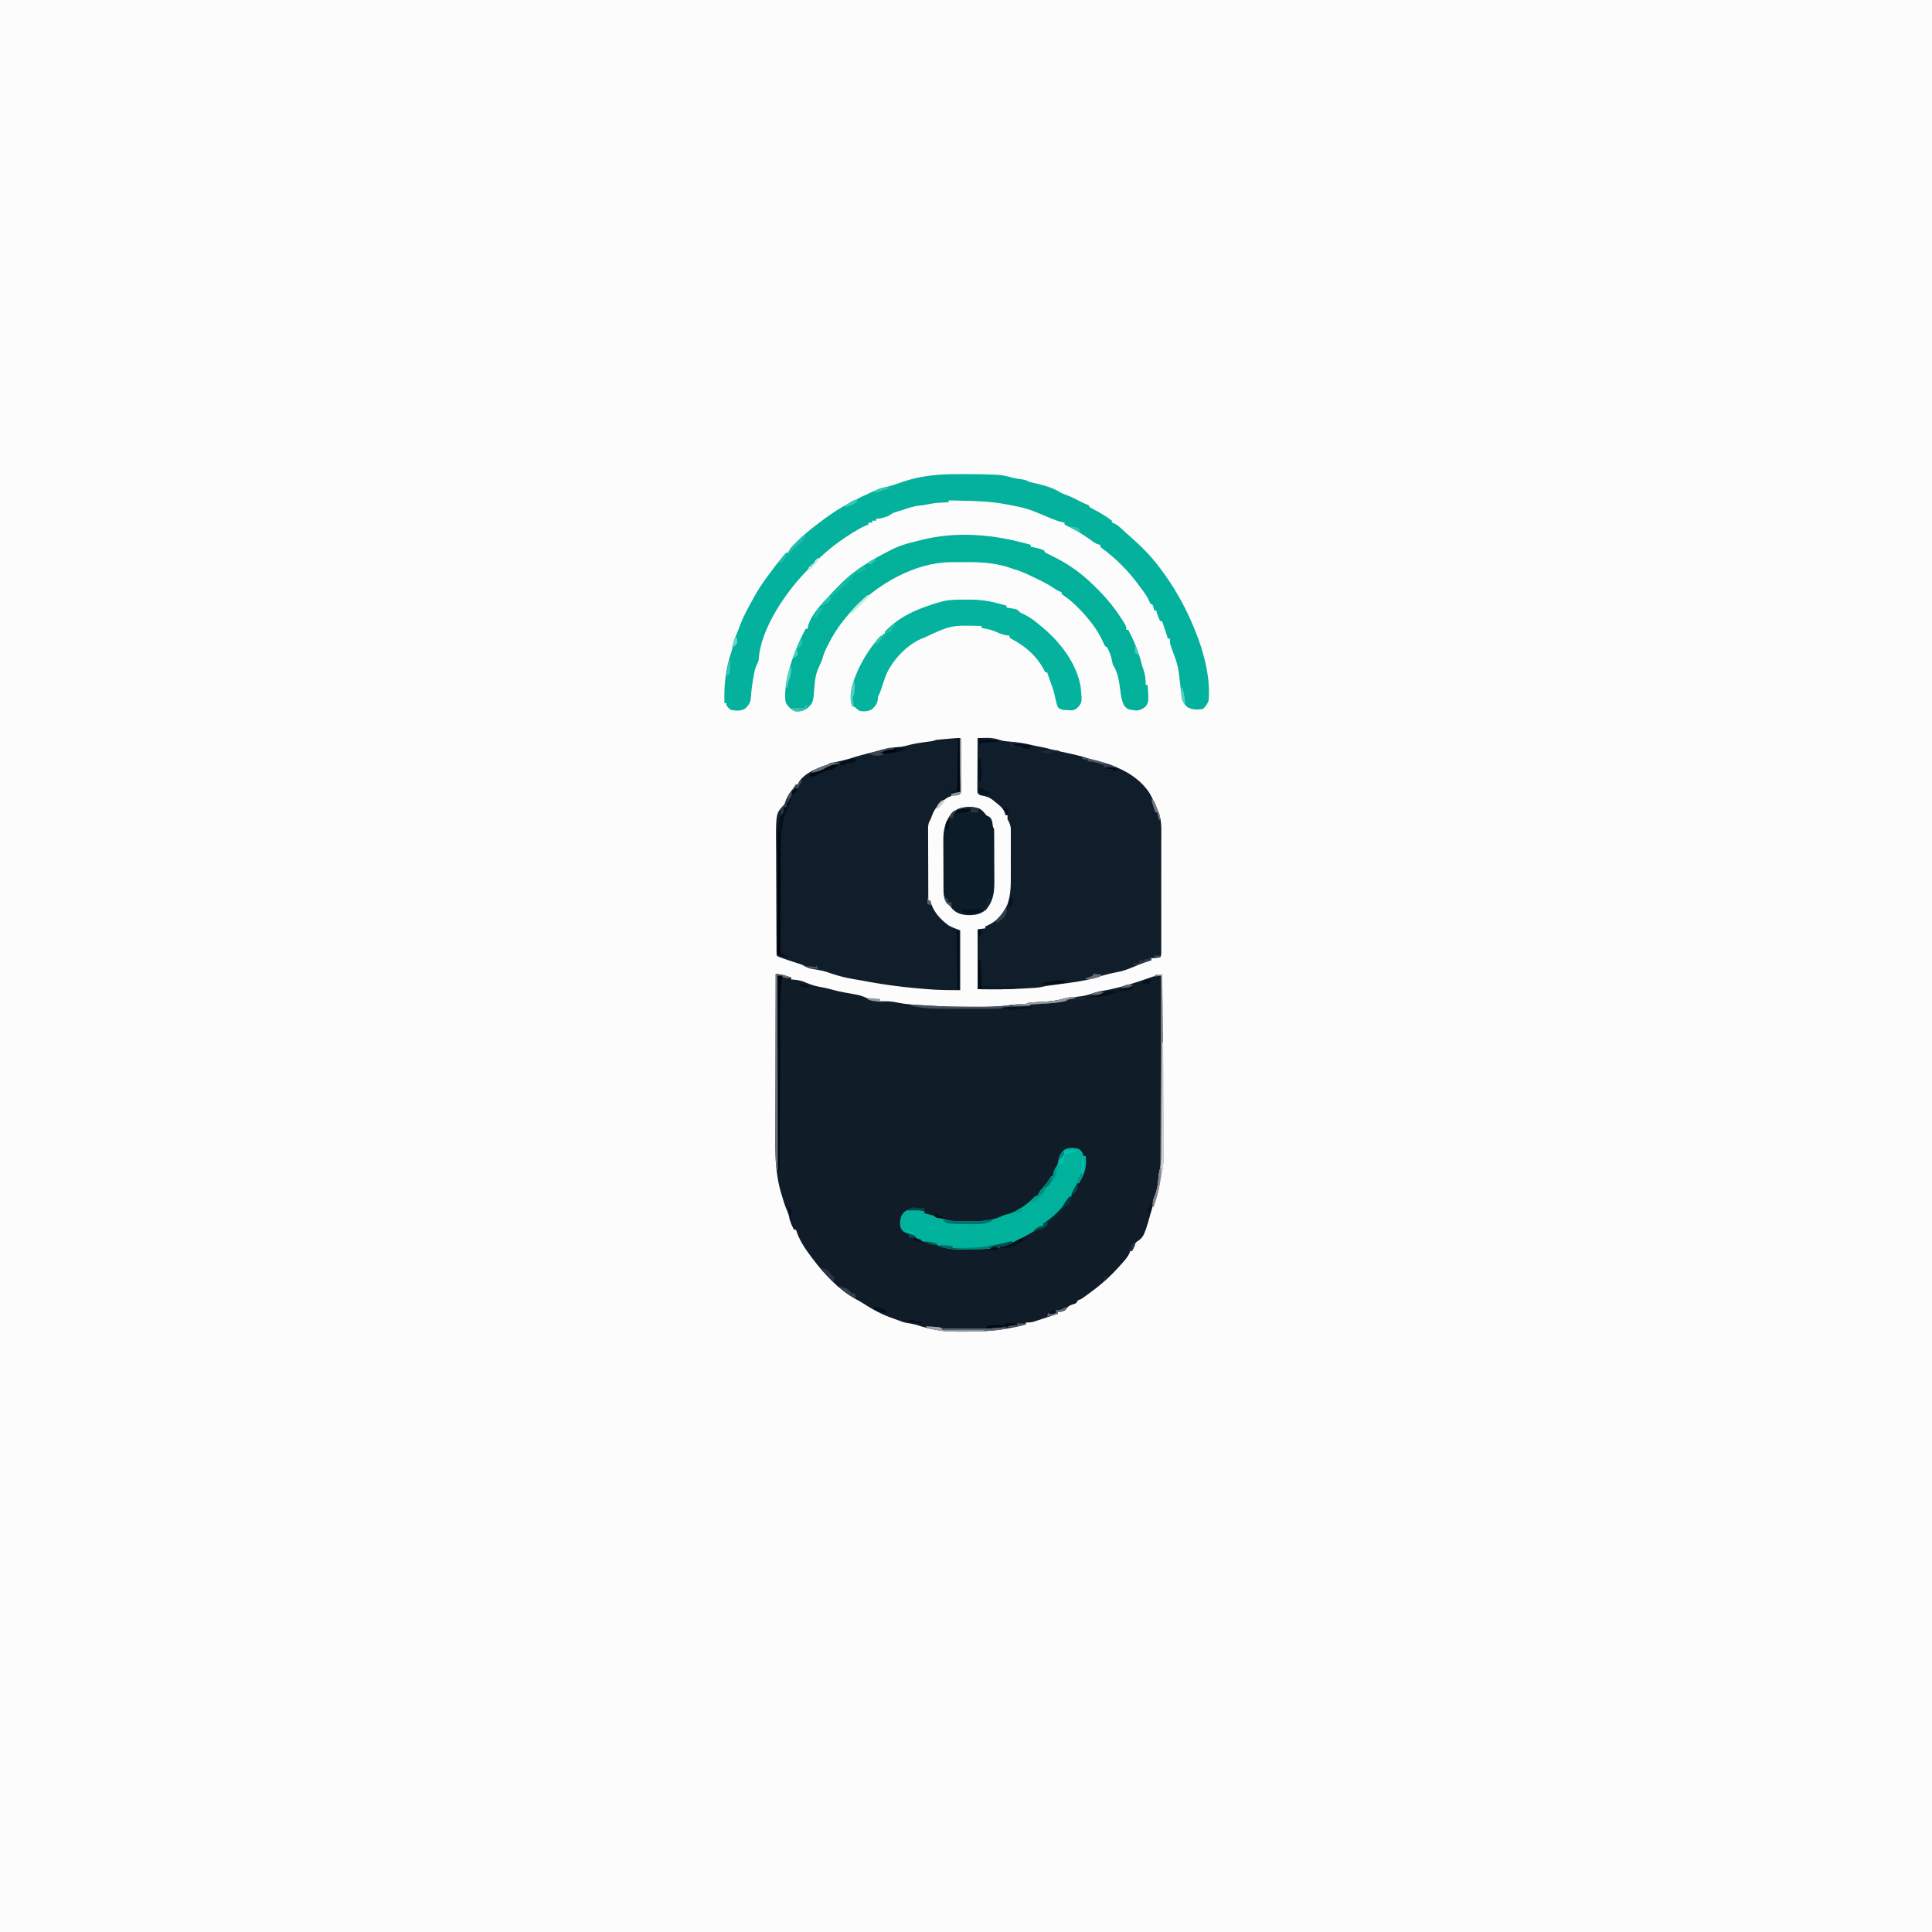 <svg xmlns="http://www.w3.org/2000/svg" width="2000" height="2000"><path fill="#FCFCFC" d="M0 0h2000v2000H0V0Z"/><path fill="#101C28" d="M803 1008c5.884.694 10.507 1.744 16 4v2l1.766.043c5.142.299 9.217 1.206 13.922 3.332 5.811 2.599 11.48 3.818 17.727 4.945 3.081.584 6.017 1.304 9.023 2.18 4.498 1.282 9.028 2.218 13.625 3.062l2.083.383c2.961.539 5.924 1.067 8.889 1.582C890.903 1030.416 894.553 1031.776 899 1034c7.134 2.121 14.488 2.358 21.875 2.656 2.9.176 5.591.631 8.422 1.273 8.209 1.721 16.602 2.12 24.953 2.695l2.834.198c16.886 1.146 33.744 1.477 50.666 1.489l3.473.01c11.572.02 22.939-.109 34.395-1.841 4.883-.695 9.761-.961 14.686-1.235 2.663-.078 2.663-.078 4.695-1.246 1.974-.188 3.953-.322 5.934-.43l3.658-.223c2.528-.146 5.057-.287 7.586-.422 6.751-.421 12.824-1.283 19.296-3.239 3.949-1.073 7.895-1.333 11.964-1.624 6.61-.58 12.319-1.707 18.559-4.059 3.536-1.182 7.091-1.867 10.754-2.504 15.152-2.702 29.446-7.097 43.956-12.147l1.94-.666c1.764-.606 3.525-1.219 5.286-1.833 2.898-.807 5.092-.923 8.068-.854.047 25.774.082 51.547.104 77.321.01 11.968.024 23.935.047 35.903.02 10.433.033 20.865.037 31.298.003 5.522.009 11.045.023 16.567.014 5.202.018 10.404.015 15.606.001 1.905.005 3.81.012 5.715.035 9.114.025 17.702-2.238 26.59-.186 1.851-.342 3.705-.438 5.562-.344 4.354-1.211 8.09-2.746 12.172-1.327 3.681-2.313 7.459-3.364 11.227C1184.347 1280.435 1184.347 1280.435 1176 1286c-1.222 2.176-1.222 2.176-2.188 4.625l-1.043 2.477L1172 1295h-2l-.668 2.094c-1.67 3.644-4.024 6.423-6.645 9.406l-1.608 1.845C1151.584 1319.117 1141.609 1328.552 1130 1337l-3.156 2.359c-7.403 5.494-7.403 5.494-10.844 6.641l-2 3c-1.84.809-1.84.809-3.938 1.438-3.57 1.222-4.989 2.348-7.062 5.562-3.045 1.965-4.185 2-8 2v2c-7.359 2.484-14.726 4.948-22.125 7.312l-3.07.988c-2.728.68-5.008.838-7.805.699v2c-5.968 1.854-11.971 2.998-18.125 4.062l-2.898.525c-14.432 2.518-28.986 2.793-43.602 2.912l-3.009.025c-15.902.063-29.542-1.608-44.667-6.708-3.725-1.127-7.48-1.773-11.32-2.378-2.871-.529-5.413-1.432-8.105-2.536-1.786-.709-3.6-1.348-5.422-1.961-11.729-3.948-21.972-9.583-32.305-16.332-2.305-1.456-4.628-2.732-7.047-3.984-16.729-9.125-32.11-25.569-43.5-40.625l-1.992-2.582C833.522 1292.8 827.116 1283.403 824 1273h-2c-2.667-4.889-4.486-9.134-5.41-14.629-.64-2.575-1.668-4.863-2.736-7.284-1.752-4.283-3.029-8.72-4.354-13.149l-.895-2.814c-5.094-17.065-6.058-34.821-5.946-52.521.001-1.924 0-3.849-.001-5.773-.001-5.145.017-10.29.038-15.436.019-5.406.021-10.813.024-16.219.009-10.203.034-20.405.064-30.608.034-11.63.05-23.261.065-34.891.031-23.892.084-47.783.151-71.675Z"/><path fill="#101D2A" d="M1012 764c2.521-.054 5.041-.094 7.562-.125l2.135-.051c4.776-.044 8.725.648 13.303 2.176 2.604.868 4.517 1.213 7.211 1.43l2.504.217L1047.375 767.875c7.074.653 13.834 1.641 20.73 3.402 2.912.727 5.813 1.277 8.77 1.785 4.142.724 8.09 1.742 12.125 2.938 1.339.315 2.68.617 4.023.91l2.404.528L1098 778c3.668.806 7.334 1.62 11 2.438l2.828.619c5.181 1.161 10.177 2.535 15.193 4.276 2.564.864 5.156 1.498 7.792 2.105 21.046 5.141 42.952 14.769 55.188 33.562 1.902 3.244 3.482 6.561 5 10l1.605 3.547c.551 1.275 1.099 2.551 1.645 3.828l1.516 3.523c3.21 9.17 2.38 19.875 2.364 29.458l.005 3.867c.005 3.46.003 6.92-0 10.38-.003 3.633-0 7.266.001 10.9.002 6.087-.001 12.174-.005 18.262-.005 7.039-.004 14.079.002 21.118.005 6.058.005 12.116.003 18.174-.002 3.613-.002 7.225.002 10.838.003 4.014-.001 8.029-.007 12.043l.006 3.633-.009 3.296-.001 2.875C1202 989 1202 989 1201 991c-2.066.414-2.066.414-4.562.625l-2.504.227L1192 992v2l-1.617.516c-6.763 2.2-13.351 4.755-19.887 7.559-4.935 2.078-9.611 3.494-14.879 4.438-8.47 1.58-16.753 4.061-25 6.523-10.502 2.801-21.239 4.083-31.992 5.527-2.46.331-4.919.664-7.379.999-1.52.207-3.04.412-4.561.614-3.931.533-3.931.533-7.807 1.361-5.004 1.234-10.379 1.186-15.504 1.526l-2.028.136c-16.463 1.077-32.849.938-49.347.802v-62l8-1v-2l1.906-.777C1032.037 953.691 1038.571 946.108 1043 936c3.181-9.331 3.444-18.528 3.398-28.273.002-1.538.005-3.076.009-4.614.004-3.199-.002-6.397-.016-9.596-.017-4.089-.007-8.177.011-12.265.011-3.166.007-6.331-0-9.497-.002-1.508 0-3.016.007-4.523.008-2.105-.004-4.21-.021-6.315l-.007-3.618C1045.956 853.622 1044.704 851.253 1043 848v-4h-2l-1-3.062c-2.112-4.931-5.849-7.711-10-10.938l-1.762-1.48c-3.917-3.114-7.385-4.289-12.32-5.062C1014 823 1014 823 1012 821c-.241-2.404-.241-2.404-.227-5.459l0-3.458.031-3.747.009-3.825c.009-3.357.027-6.714.049-10.071.02-3.425.03-6.85.04-10.276.022-6.721.056-13.443.098-20.164Z"/><path fill="#101E2B" d="M994 764v56l-9 2v2l-2.18.727c-3.234 1.46-5.339 3.249-7.945 5.648l-2.57 2.336C968.767 836.225 966.694 839.335 964.938 844c-1.837 4.839-1.837 4.839-2.984 6.671-1.357 3.313-1.216 6.514-1.181 10.035l-.001 2.337c.001 2.543.017 5.086.033 7.629.004 1.765.007 3.531.009 5.296.008 4.643.027 9.285.049 13.928.02 4.739.03 9.478.04 14.217.021 9.296.056 18.591.098 27.887h2l.41 1.652C966.356 943.972 973.455 951.705 982 958c3.87 2.119 7.824 3.608 12 5v62c-10.385 0-20.499-.047-30.812-.812l-3.738-.272c-21.711-1.641-43.003-4.277-64.396-8.344-3.488-.653-6.984-1.25-10.484-1.837-9.031-1.523-17.619-3.689-26.257-6.735-5.524-1.902-11.033-2.998-16.794-3.873C837.335 1002.445 834.552 1001.244 831 999c-2.355-.868-4.733-1.676-7.125-2.438-1.328-.43-2.657-.861-3.984-1.293l-1.982-.642c-2.778-.913-5.532-1.887-8.283-2.877l-2.648-.953C805 990 805 990 804 989c-.107-1.705-.144-3.415-.154-5.124l-.026-3.367-.013-3.729-.025-3.903c-.026-4.291-.042-8.582-.056-12.873a198746.916 198746.916 0 0 0-.016-4.442c-.022-6.172-.04-12.344-.052-18.516-.016-8.814-.049-17.628-.106-26.443-.039-6.21-.058-12.42-.064-18.63-.004-3.7-.015-7.399-.048-11.098-.324-38.466-.324-38.466 7.147-46.604L812 833c.663-1.89 1.325-3.78 1.98-5.672C815.963 822.8 819.08 818.961 822 815l2-3h2l.715-1.754c5.555-9.708 19.027-15.036 29.098-18.449 2.135-.603 2.135-.603 3.188-1.797 2.243-.471 4.495-.901 6.75-1.312 6.046-1.153 11.819-2.701 17.684-4.586 6.672-2.061 13.444-3.755 20.206-5.49 2.241-.58 4.477-1.179 6.712-1.783 6.953-1.851 13.612-3.144 20.82-3.559 2.909-.277 5.511-.877 8.328-1.645 6.503-1.766 13.071-2.693 19.734-3.623l2.52-.354 2.26-.307C966.201 767.017 966.201 767.017 969 766c1.663-.214 3.33-.387 5-.535l2.938-.264L980 764.938l3.062-.275C990.55 764 990.55 764 994 764Z"/><path fill="#03B19C" d="M993.947 490.794c2.983.018 5.966.021 8.949.02 9.057.016 18.1.141 27.146.607l2.171.106c5.191.306 9.981 1.284 14.966 2.715 4.027 1.082 8.102 1.648 12.227 2.23 2.551.519 4.289 1.362 6.594 2.527 1.989.503 3.991.957 6 1.375 9.094 2.039 17.701 4.438 25.672 9.379 2.638 1.412 5.368 2.383 8.174 3.405 3.611 1.41 7.024 3.191 10.466 4.966 5.223 2.712 5.223 2.712 10.688 4.875l1 2c1.574.928 3.186 1.792 4.812 2.625 6.31 3.362 12.527 6.989 18.188 11.375v2l2.199.738c3.145 1.417 5.103 3.093 7.613 5.449 2.954 2.752 5.927 5.461 8.984 8.098C1180.771 564.856 1191.236 575.356 1200 587l1.996 2.621c13.452 18.067 24.673 37.695 33.238 58.522.744 1.804 1.507 3.6 2.27 5.396C1246.185 674.709 1253.57 702.929 1251 726c-1.527 3.098-3.18 5.956-6 8-5.533.886-10.521.726-15.562-1.75-4.616-4.261-5.839-7.004-6.535-13.324l-.242-2.071c-.253-2.18-.489-4.361-.723-6.543-.318-2.859-.642-5.717-.973-8.574l-.239-2.073c-.85-7.111-2.229-13.665-4.862-20.349C1211 666.267 1211 666.267 1211 661h-2l-6-18h-2c-3.286-7.429-3.286-7.429-4-11h-2l-.875-2.938c-.767-3.169-.767-3.169-3.125-4.062-.892-1.853-1.784-3.706-2.676-5.559C1185.713 614.627 1182.3 610.356 1179 606l-1.582-2.176c-10.274-13.811-22.933-26.265-36.801-36.414L1139 566v-2l-1.781-.357c-2.327-.675-3.766-1.527-5.723-2.936l-1.979-1.402L1127.438 557.812c-6.268-4.408-12.58-8.366-19.438-11.812l-2.004-1.023c-1.326-.671-2.66-1.326-3.996-1.977v-2l-2.121-.359c-3.133-.697-5.953-1.72-8.941-2.891l-3.465-1.355c-4.098-1.646-8.171-3.345-12.23-5.086L1072 530l-2.268-.93c-7.258-2.826-14.619-4.468-22.257-5.88-2.04-.378-4.077-.77-6.114-1.164-13.725-2.626-27.054-3.272-40.986-3.588-1.785-.043-3.57-.087-5.355-.131C990.68 518.2 986.34 518.099 982 518v2l-3.402.148c-10.419.467-10.419.467-20.645 2.391-2.083.492-4.07.675-6.203.836-6.165.611-11.896 2.689-17.75 4.625l-3.43 1.082C924.79 530.681 924.79 530.681 920 534c-2.277.852-2.277.852-4.938 1.625l-2.652.789C910 537 910 537 907 537v2h-4v2h-4v2l-2.973 1.191c-4.384 1.885-8.404 4.251-12.465 6.746-.78.479-1.56.957-2.363 1.451-11.097 6.924-21.541 14.723-31.086 23.674C848 578 848 578 845.293 580.125 842.932 581.794 842.932 581.794 842 584h-2v2c-1.625 1.708-3.299 3.368-5 5-21.377 21.784-47.787 60.114-49.559 91.656C785 685 785 685 783.598 687.621c-2.144 4.534-2.883 9.021-3.723 13.941l-.529 2.961C778.422 709.865 777.763 715.088 777.5 720.5c-.342 6.092-1.733 8.965-6.266 13.117C766.937 736.277 761.86 735.729 757 735c-2.555-1.423-3.336-2.504-5-5v-2h-2c-.773-18.21 1.283-36.227 7.203-53.531.928-2.609.928-2.609 1.234-6.031.723-4.42 2.405-8.13 4.191-12.223 1.306-3.062 2.437-6.144 3.559-9.277C769.638 637.889 774.352 629.477 779 621l1.108-2.04C784.521 610.863 789.417 603.342 795 596c.71-.966 1.421-1.931 2.152-2.926C801.122 587.696 805.2 582.419 809.438 577.25l2.496-3.047L814 572h2l.821-1.804c1.165-2.17 2.321-3.596 4.051-5.333l1.722-1.735 1.844-1.816 1.915-1.894C831.635 554.25 837.131 549.496 843 545c.606-.466 1.212-.933 1.836-1.414 11.816-9.071 23.581-17.552 37.023-24.051 2.467-1.206 4.84-2.455 7.203-3.848 2.632-1.512 5.128-2.564 7.938-3.688 2.023-.975 4.044-1.954 6.062-2.938 5.331-2.482 10.448-4.133 16.172-5.422 4.958-1.149 9.707-2.907 14.496-4.613 19.694-6.842 39.546-8.364 60.217-8.233Z"/><path fill="#03B19B" d="M1067 564v2l1.793.367C1077.374 568.187 1077.374 568.187 1081 570l1 2c2.338 1.227 4.676 2.375 7.062 3.5 14.47 7.067 27.187 15.479 38.938 26.5l2.248 2.099C1141.614 614.818 1151.456 625.911 1160 639l2.125 3.242C1166 648.431 1166 648.431 1166 652h2c6 11.865 11.001 23.014 14 36 .538 1.716 1.097 3.426 1.688 5.125 1.867 5.44 2.426 10.085 2.312 15.875h2c1.204 16.737 1.204 16.737-1.5 21.82-3.217 3.004-6.21 4.521-10.625 4.742-8.706-1.264-8.706-1.264-12.125-5.062-2.714-5.429-3.415-10.851-4.172-16.836C1158.435 704.738 1157.081 695.621 1152 688c-.492-1.945-.492-1.945-.875-4.125-1.014-4.909-2.631-9.511-5.125-13.875l-2-1c-1.219-2.401-2.368-4.808-3.5-7.25-3.918-8.127-8.691-14.88-14.5-21.75l-2.25-2.676c-6.537-7.506-13.72-14.663-21.938-20.324L1099 615v-2l-2.254-.832c-2.541-1.081-4.458-2.247-6.684-3.855-6.017-4.097-12.513-7.18-19.062-10.312l-1.983-.96C1062.443 593.861 1056.081 590.902 1049 589c-1.379-.469-2.754-.946-4.125-1.438-17.453-5.827-34.699-5.83-52.888-5.595-2.576.028-5.149.024-7.725.013-37.661.396-74.741 22.36-100.66 48.391C873.246 641.055 864.714 652.692 858 666l-1.402 2.656C854.142 673.383 852.366 677.83 851 683c-2.621 6.196-2.621 6.196-4.012 9.148-2.738 6.453-3.425 12.498-3.926 19.414-1.23 15.994-1.23 15.994-7.664 21.91-3.521 2.372-7.231 3.262-11.406 3.051-4.469-1.174-7.742-4.567-10.176-8.375-1.028-2.706-1.046-4.882-1.004-7.773l.02-2.914c.422-8.69 1.738-16.549 4.23-24.898l.931-3.153C822.04 676.098 827.438 663.272 834 651h2l.316-2.188c3.41-14.031 18.425-28.06 28.255-38.321 1.315-1.373 2.619-2.758 3.921-4.144C883.473 590.802 901.837 579.65 921 570l3.406-1.723C931.502 564.839 938.327 562.704 946 561c1.926-.507 3.852-1.015 5.777-1.528C990.14 549.391 1029.397 553.168 1067 564Z"/><path fill="#04B29D" d="M997.822 620.739c2.108.011 4.216 0 6.324-.013 10.783-.012 20.658 1.541 31.041 4.398l2.018.551c1.599.437 3.197.88 4.795 1.324v2l2.301.332L1047.312 629.812l2.988.457C1053.243 631.066 1054 631.815 1056 634c1.517.799 3.062 1.545 4.625 2.25 5.408 2.638 9.774 5.901 14.375 9.75 1.057.86 2.114 1.719 3.172 2.578 18.875 15.471 36.585 38.025 40.578 62.812 1.421 14.828 1.421 14.828-1.586 19.402-2.206 2.25-3.946 4.022-7.145 4.508-2.361.013-4.667-.099-7.02-.301l-2.227-.113C1098.116 734.394 1096.948 733.908 1095 732c-1.421-3.838-2.265-7.632-3.066-11.637-1.064-5.31-2.893-10.204-4.785-15.277C1086.029 702.078 1084.999 699.05 1084 696h-2l-1.031-2.09c-7.63-14.793-19.16-24.668-33.73-32.5L1045 660v-2l-3.062-.312c-4.059-.709-7.211-1.962-10.938-3.688-4.815-2.213-9.817-3.054-15-4v-2c-31.439-.858-31.439-.858-59 12l-2.938 1.125c-15.603 6.544-30.65 22.744-37.094 38.242-1.509 4.1-2.891 8.243-4.219 12.405-.828 2.578-1.657 5.045-2.878 7.466-1.091 1.942-1.091 1.942-1.184 5.137-.894 4.715-2.317 6.255-5.688 9.625-4.191 2.537-8.215 2.728-13 2-2.875-1.938-2.875-1.938-5-4l-3-1c-4.505-13.516 2.572-29.86 8.457-42.008C896.181 677.865 903.353 667.079 912 658h2v-2h2v-2c8.266-8.776 18.993-16.191 30-21l2.727-1.234c5.697-2.488 11.478-4.575 17.398-6.453l1.917-.613C970.018 624.091 972.001 623.533 974 623l2.157-.58c7.174-1.685 14.333-1.725 21.665-1.681Z"/><path fill="#00B19C" d="M1116 1189c2.538 1.443 3.337 2.506 5 5v2l3 1c1.097 11.456-1.242 18.335-7 28h-2l-.812 2.75c-1.099 3.008-2.274 4.754-4.188 7.25-.705 2.147-.705 2.147-1 4h-2l-.754 2.176c-4.08 9.248-14.792 20.909-24.074 25.102L1080 1267v2c-2.012 1.348-2.012 1.348-5 3-1.236.706-2.472 1.413-3.707 2.121-1.368.773-2.737 1.545-4.105 2.316l-2.041 1.158c-3.977 2.241-7.989 4.352-12.094 6.349-1.43.735-2.833 1.524-4.211 2.353-5.515 3.314-10.279 4.787-16.654 5.515l-2.894.352c-9.662 1.02-19.337 1.157-29.044 1.21l-2.346.024c-10.065.079-19.745-.123-28.842-4.962-3.164-1.485-5.619-1.893-9.062-2.375-5.003-.746-7.948-1.932-12-5.062-3.506-1.932-7.013-3.671-10.812-4.938-3.088-1.5-3.881-2.9-5.188-6.062-.605-4.667-.317-8.829 2-13 2.526-3.031 4.164-4.291 8-5 5.306-.371 10.191-.565 15 2v2l2.379.551c4.576 1.095 8.917 2.146 13.246 4.012 9.135 3.891 18.71 3.801 28.5 3.75l2.076-.004c12.632-.042 24.394-.401 35.799-6.309 2.325-.694 4.659-1.361 7-2 8.899-3.227 17.697-9.697 24.375-16.375L1072 1238h2l.723-1.66c1.59-2.912 3.575-5.243 5.715-7.777 2.316-2.743 4.413-5.307 6.223-8.41L1088 1218h2l.25-2.562c.739-3.386 1.975-5.605 3.789-8.52 1.085-2.165 1.409-4.031 1.773-6.418.906-4.438 2.552-7.201 5.922-10.238 4.526-2.52 9.299-2.289 14.266-1.262Z"/><path fill="#0C1D29" d="M1014.125 837.188c3.09 1.948 4.699 3.911 6.875 6.812l2.625 1.25c3.291 2.425 3.373 4.78 4.016 8.691.268 2.114.268 2.114 1.359 4.059.107 2.076.149 4.156.161 6.235l.029 3.976c.005 1.441.009 2.883.013 4.324a924000.711 924000.711 0 0 0 .017 4.433c.011 3.105.016 6.209.02 9.314.005 3.959.029 7.917.058 11.875.019 3.057.024 6.114.025 9.17.003 1.458.011 2.916.024 4.374.097 11.562-.933 20.801-8.535 29.924-6.103 5.154-12.09 5.903-19.852 5.648C994.127 946.642 989.735 945.236 985.125 940c-1.044-1.331-2.086-2.665-3.125-4l-1.57-1.375c-3.574-4.062-3.687-9.312-3.72-14.481l-.02-1.993c-.019-2.16-.023-4.319-.025-6.478-.006-1.514-.013-3.029-.02-4.543-.012-3.171-.016-6.341-.014-9.512 0-4.039-.027-8.078-.062-12.117-.022-3.128-.026-6.256-.025-9.384-.002-1.488-.011-2.976-.027-4.463C976.408 860.321 977.821 851.136 985 842c7.404-7.014 19.623-8.44 29.125-4.812Z"/><path fill="#05101D" d="M818 825c1 2 1 2 .109 5.012L816.75 833.688l-.704 1.93c-1.151 3.125-2.37 6.186-3.796 9.195-1.349 3.44-1.766 6.415-2.039 10.074C810 857 810 857 809.497 858.801c-.577 2.555-.637 4.882-.655 7.502a3576230331.072 3576230331.072 0 0 0-.03 3.255l-.017 3.555-.03 3.755c-.026 3.394-.048 6.789-.068 10.183-.022 3.549-.049 7.098-.076 10.646-.05 6.718-.095 13.437-.138 20.155-.049 7.649-.104 15.299-.16 22.948C808.209 956.533 808.102 972.266 808 988l2 1-5-1c-.047-17.22-.082-34.44-.104-51.66-.01-7.996-.024-15.992-.047-23.988-.02-6.971-.033-13.941-.037-20.912-.003-3.69-.009-7.379-.023-11.069-.016-4.123-.017-8.245-.016-12.368l-.022-3.692c.018-7.541.819-12.995 3.811-19.936 1.517-3.211 1.517-3.211 1.938-6.188C811 836 811 836 814 834v-3l2-1c.722-1.644 1.394-3.311 2-5Z"/><path fill="#6B7278" d="M803 1008c5.884.694 10.507 1.744 16 4-4 1-4 1-14-2v201h-1c-.779-5.503-1.142-10.812-1.12-16.365l-.003-2.434c-.002-2.67.004-5.34.009-8.01 0-1.922 0-3.845-0-5.767-0-5.204.006-10.408.013-15.612.006-5.444.007-10.888.008-16.332.003-10.302.011-20.604.021-30.907.011-11.732.017-23.463.022-35.195.01-24.127.028-48.253.05-72.38Z"/><path fill="#777E83" d="M1196 1009h7c.936 43.961 1.162 87.928 1.236 131.898.009 5.181.027 10.362.048 15.543.025 6.417.04 12.835.04 19.252.001 3.33.007 6.66.024 9.99.017 3.673.015 7.346.009 11.019l.028 3.209c-.037 6.639-.982 12.624-2.637 19.055-.769 3.123-1.316 6.231-1.81 9.409-1.196 7.478-3.505 14.475-5.938 21.625-1.433-4.719-.026-8.408 1.734-12.855 2.517-6.639 3.128-13.338 3.836-20.352C1200 1213 1200 1213 1200.517 1211.265c.728-3.413.637-6.827.641-10.301l.015-2.473c.015-2.738.024-5.475.032-8.213.01-1.961.02-3.922.03-5.883.027-5.328.048-10.656.068-15.984.022-5.567.049-11.133.076-16.7.05-10.543.095-21.086.138-31.63.049-12.002.104-24.005.16-36.007.114-24.691.221-49.383.323-74.074l-7 1 1-2Z"/><path fill="#000713" d="M805 1010h5c0 3 0 3-1 5-1.267 10.71-1.168 21.529-1.205 32.296-.01 1.795-.02 3.59-.03 5.385-.027 4.83-.048 9.659-.068 14.489-.022 5.064-.049 10.127-.076 15.191-.05 9.569-.095 19.138-.138 28.707-.05 10.902-.104 21.804-.16 32.707-.113 22.409-.22 44.817-.323 67.226h-1c-.132-21.335-.262-42.669-.391-64.004-.06-9.91-.12-19.82-.182-29.73-.053-8.655-.106-17.31-.158-25.964-.027-4.567-.055-9.134-.084-13.7C805.044 1055.068 804.967 1032.535 805 1010Z"/><path fill="#46515B" d="m1115 1033-2.152.402-2.785.535-2.777.527c-2.238.312-2.238.312-3.285 1.535-7.855 2.184-15.967 2.562-24.062 3.062-2.429.153-4.857.311-7.285.473l-3.219.199c-2.379.002-2.379.002-3.433 1.265-18.539 3.12-37.451 3.456-56.194 3.336-3.937-.024-7.873-.021-11.81-.014C958.208 1044.277 958.208 1044.277 943 1041v-1c3.0.144 6.0.291 9 .438l2.484.119c3.945.194 7.885.395 11.824.695 12.026.885 24.036.934 36.091.934 3.594.002 7.187.02 10.78.039 10.947.026 21.668-.068 32.5-1.739 4.861-.711 9.719-.966 14.625-1.24 2.663-.078 2.663-.078 4.695-1.246 1.974-.188 3.953-.322 5.934-.43l3.658-.223c2.528-.146 5.057-.287 7.586-.422 6.798-.424 13.024-1.23 19.543-3.236 4.61-1.396 8.584-2.028 13.279-.69Z"/><path fill="#D0D3D4" d="M1203 1079h1c.07 16.725.123 33.451.155 50.176.015 7.767.036 15.534.071 23.301.03 6.775.049 13.55.056 20.325.004 3.583.013 7.165.035 10.747.024 4.014.025 8.027.023 12.041l.033 3.542c-.026 6.931-.88 13.161-2.625 19.873-.777 3.11-1.32 6.204-1.811 9.37-1.196 7.478-3.505 14.475-5.938 21.625-1.433-4.719-.026-8.408 1.734-12.855 2.224-5.867 2.944-11.645 3.531-17.853l.207-2.108.164-1.858C1200 1213 1200 1213 1201.003 1209.634c1.42-5.661 1.305-11.302 1.316-17.109l.03-3.728c.025-3.351.042-6.701.055-10.052.016-3.51.042-7.02.068-10.53.047-6.637.083-13.273.117-19.91.038-7.56.088-15.12.138-22.68.103-15.542.192-31.084.273-46.626Z"/><path fill="#0C1923" d="m1013 993 2 1v27h44v1c-10.201 1.977-19.965 2.245-30.312 2.125-1.531-.01-3.061-.019-4.592-.027-3.699-.02-7.397-.059-11.096-.098v-31Z"/><path fill="#59626D" d="M959 1373c2.292.141 4.584.288 6.875.438l3.867.246C973 1374 973 1374 975 1375c1.654.095 3.312.128 4.969.129l3.135.01L986.5 1375.133l3.475.003c2.428.001 4.855-.001 7.283-.005 3.727-.005 7.453-0 11.18.006 2.354-.001 4.708-.002 7.062-.004l3.396.006 3.135-.01 2.768-.002c2.245.016 2.245.016 4.201-1.127 2.374-.071 4.75-.084 7.125-.062l3.883.027L1043 1374c-3.964 2.548-8.25 2.678-12.824 3.102l-2.663.254c-9.469.832-18.923 1.017-28.424 1.015-2.918.004-5.834.041-8.751.079C979.23 1378.513 969.551 1377.635 959 1374v-1Z"/><path fill="#000009" d="M806 862h1l.01 1.947c.081 15.615.173 31.229.277 46.844.05 7.551.097 15.102.134 22.653.033 6.58.073 13.16.121 19.739.025 3.485.047 6.971.061 10.456.015 3.887.046 7.773.078 11.659l.007 3.52.034 3.196.017 2.788C807.795 987.207 807.795 987.207 810 989l-5-1 1-126Z"/><path fill="#09232B" d="M1107 1239h2c-.75 3.375-.75 3.375-2 7-1.316.699-2.65 1.367-4 2-.706 1.986-1.369 3.988-2 6-2.291 3.284-4.607 5.851-8 8h-2v2c-4.353 4-4.353 4-8 4v2c-4.289 1.887-8.528 3.582-13 5 1.402-2.804 3.267-3.538 6-5 2.312-.688 2.312-.688 4-1v-2c1.398-1.191 1.398-1.191 3.375-2.562 8.397-6.161 15.147-12.496 20.758-21.272.913-1.417 1.885-2.796 2.867-4.166Z"/><path fill="#03101C" d="M989 964h4v60h-2l-.031-2.188c-.098-6.798-.2-13.597-.308-20.395-.055-3.495-.109-6.99-.158-10.486-.057-4.016-.121-8.032-.186-12.048l-.051-3.813-.06-3.518-.047-3.109C990.158 965.993 990.158 965.993 989 964Z"/><path fill="#008274" d="M1050 1286c-5.938 3.311-11.022 4.925-17.75 5.75l-2.907.366c-9.682 1.059-19.363 1.21-29.093 1.259l-2.346.024C988.89 1293.47 980.596 1293.071 972 1290c3.318-.916 5.817-.969 9.25-.562l2.703.309L986 1290v2c28.997-.313 28.997-.313 57.18-6.293 2.911-.73 4.037-.538 6.82.293Z"/><path fill="#00A394" d="M1093 1208c1.289 2.579.821 3.66.188 6.438l-.52 2.371C1092 1219 1092 1219 1090 1222l-3 1-.438 1.875c-.562 2.125-.562 2.125-2.5 3.5-2.31 1.491-2.31 1.491-2.812 4.312-1.827 4.842-5.216 8.123-9.25 11.312-2.54.896-4.271 1-7 1 1.119-1.173 2.245-2.338 3.375-3.5l1.898-1.969C1072 1238 1072 1238 1074 1238l.723-1.66c1.59-2.912 3.575-5.243 5.715-7.777 2.316-2.743 4.413-5.307 6.223-8.41L1088 1218h2l.375-2.75c.546-2.84 1.198-4.776 2.625-7.25Z"/><path fill="#017270" d="m976 1263 1.627.214c7.399.865 14.767.939 22.207.916 2.124-.005 4.247 0 6.371.006 1.357-.001 2.715-.002 4.072-.004a15000452154.642 15000452154.642 0 0 0 3.695-.003c3.075.008 3.075.008 6.028-1.129 1.394-.067 2.792-.085 4.188-.062L1028 1263c-7.051 4.701-14.347 4.317-22.562 4.25l-3.5-.016C979.99 1266.99 979.99 1266.99 976 1263Z"/><path fill="#14BBA1" d="m882 594 2 1c-3.081 5.094-6.737 8.876-11.125 12.875l-1.918 1.797C866.26 614 866.26 614 864 614v2h-2l-1 2-1-3c2.537-2.567 5.081-5.128 7.625-7.688l2.16-2.186C873.704 601.19 877.661 597.47 882 594Z"/><path fill="#21BCAE" d="M834 554v3h-2l-1 3c-1.602 1.578-1.602 1.578-3.625 3.25-3.529 2.977-6.76 6.111-9.93 9.465C816 574 816 574 814 574l-.75 2.812c-1.315 3.352-2.23 4.375-5.25 6.188l-2-1c1.284-1.672 2.578-3.338 3.875-5l2.18-2.812L814 572h2l.801-1.784c1.243-2.297 2.549-3.824 4.387-5.669l1.867-1.875L825 560.75l1.945-1.969 1.867-1.859 1.707-1.7C832 554 832 554 834 554Z"/><path fill="#93999D" d="m1115 1033-2.152.402-2.785.535-2.777.527c-2.238.312-2.238.312-3.285 1.535-7.855 2.184-15.967 2.562-24.062 3.062-2.429.153-4.857.311-7.285.473l-3.219.199c-2.379.002-2.379.002-3.433 1.265-2.863.073-5.701.092-8.562.062l-2.443-.014c-1.998-.012-3.996-.03-5.994-.049v-1l2.992-.184L1055.875 1039.562l3.867-.246c3.141-.108 3.141-.108 5.258-1.316 1.974-.188 3.953-.322 5.934-.43l3.658-.223c2.528-.146 5.057-.287 7.586-.422 6.798-.424 13.024-1.23 19.543-3.236 4.61-1.396 8.584-2.028 13.279-.69Z"/><path fill="#010813" d="M867 792c-1.311 2.622-2.304 2.865-5 4-1.642.46-3.285.919-4.93 1.367C851.782 798.984 846.605 800.93 842 804c-2.188-.375-2.188-.375-4-1 2.939-3.322 5.36-4.764 9.562-6.125 3.258-1.07 5.558-1.956 8.438-3.875 3.703-1.001 7.176-1.089 11-1Z"/><path fill="#869097" d="M994 764h1c.046 7.397.082 14.795.104 22.192.01 3.435.025 6.869.047 10.304.026 3.947.036 7.893.044 11.84l.031 3.747 0 3.458.013 3.055C995 821 995 821 993 823c-2.655.565-5.291.738-8 1v-2c3.371-1.498 5.204-2 9-2v-56Z"/><path fill="#A0A6AE" d="M959 1373c2.292.141 4.584.288 6.875.438l3.867.246C973 1374 973 1374 975 1375v2h44v1c-6.134.1-12.267.172-18.402.22-2.08.02-4.16.047-6.24.082C981.903 1378.506 970.836 1378.172 959 1374v-1Z"/><path fill="#08101B" d="M928.723 773.902 932.062 773.938l3.348.027L938 774c-1 2-1 2-2.785 2.816C927.028 779.499 919.588 780.179 911 780c3.012-2.008 5.154-2.688 8.625-3.562 3.239-.82 5.944-2.422 9.098-2.535Z"/><path fill="#404751" d="M926 775c-4.019 1.812-7.611 3.335-12 4l1 2c-4.41 1.47-8.972 1.91-13.254-.012L900 780c2.728-.815 5.458-1.627 8.188-2.438l2.33-.697C921.679 773.56 921.679 773.56 926 775Z"/><path fill="#0A0F1C" d="M1061 1282v2l-8 4-2.059 1.062c-5.249 2.535-10.167 3.173-15.941 2.938v-2l2.812-.188c6.15-.854 11.894-3.978 17.27-6.973C1057 1282 1057 1282 1061 1282Z"/><path fill="#83888C" d="M1201 1209h1c.142 5.717-.319 10.95-1.375 16.562l-.383 2.17c-1.133 6.224-2.839 12.213-4.867 18.205l-.789 2.34L1194 1250c-1.433-4.719-.026-8.408 1.734-12.855 2.517-6.639 3.128-13.338 3.836-20.352.309-2.73.647-5.177 1.43-7.793Z"/><path fill="#010A15" d="m1013 993 2 1 1 29-3 1v-31Z"/><path fill="#061220" d="m1068 1042-1 2c-2.526.286-4.966.467-7.5.562-4.622-.21-4.622-.21-8.5 1.438-2.0.041-4.0.043-6 0v-1l-8-1v-1c10.338-1.156 20.616-1.098 31-1Z"/><path fill="#06101E" d="m1156 1026-1 2c-2.507.818-4.944 1.507-7.5 2.125l-2.193.542C1140.088 1031.894 1135.373 1032.384 1130 1032l1-2c2.507-.818 4.944-1.507 7.5-2.125l2.193-.542C1145.912 1026.106 1150.627 1025.616 1156 1026Z"/><path fill="#4E5860" d="M1120 784c8.516 1.432 16.674 3.353 24.875 6.062l2.396.78C1152.874 792.748 1152.874 792.748 1154 795l-11-1v-2c-5.694-2.096-10.952-3.45-17-4v-2h-5l-1-2Z"/><path fill="#000613" d="M992 765h1l1 55-3-1 1-54Z"/><path fill="#06111D" d="M1016 941v2c-3.623 2.416-6.316 2.298-10.5 2.25l-2.051.023C999.751 945.259 998.154 945.103 995 943c2.097-2.097 6.47-1.418 9.375-1.562l2.367-.131C1009.831 941.14 1012.906 941 1016 941Z"/><path fill="#2F3845" d="M819 819c1 2 1 2 .223 4.383L818.062 826.125l-1.152 2.758L816 831h-2l1 4-4 1 .188 2.312C811 841 811 841 809.5 842.812L808 844c.639-7.791.639-7.791 4-11 .847-1.831.847-1.831 1.438-3.812 1.352-3.89 3.15-6.86 5.562-10.188Z"/><path fill="#00978A" d="M1093 1208c1.289 2.579.821 3.66.188 6.438l-.52 2.371C1092 1219 1092 1219 1090 1222l-3 1-.312 1.812c-1.078 3.428-3.71 4.414-6.688 6.188 1.464-3.069 3.14-5.904 5-8.75l1.562-2.422L1088 1218h2l.375-2.75c.546-2.84 1.198-4.776 2.625-7.25Z"/><path fill="#3B434E" d="M1195 989h6v2l-9 1v2c-5.933 2.104-11.828 3.76-18 5v-2h5l1-3 5 1v-2h5v-2h5v-2Z"/><path fill="#27333E" d="m1003.188 835.75 3.668-.016C1010 836 1010 836 1013 838l-1 3h-7l-1-2 1-2-2.266.473L999.75 838.062l-2.953.598c-2.665.324-4.286.195-6.797-.66 4.536-1.751 8.334-2.271 13.188-2.25Z"/><path fill="#030B16" d="m1097.625 1014.938 3.039.027L1103 1015c-1 2-1 2-2.828 2.633-7.1 1.443-13.943 1.571-21.172 1.367l1-2c2.215-.379 2.215-.379 4.938-.562 4.495-.317 8.141-1.553 12.688-1.5Z"/><path fill="#020F1F" d="M1014 785h1c1.636 17.469 1.636 17.469 0 24l-2 1c-.029-3.979-.047-7.958-.062-11.938l-.025-3.443-.01-3.271-.016-3.031C1013 786 1013 786 1014 785Z"/><path fill="#2A3643" d="M850 1313c4.301.2 5.684.662 8.688 3.875L861 1320l1.875 1.625L864 1323c-.43 2.086-.43 2.086-1 4-2.17-2.143-4.336-4.289-6.5-6.438l-1.879-1.854-1.777-1.768-1.65-1.635C850 1314 850 1314 850 1313Z"/><path fill="#061220" d="m1015 813 .625 1.875c1.261 2.434 1.261 2.434 4.375 3.125 3 1 3 1 4.375 3.125L1025 823c-8.571-.857-8.571-.857-12-3v-4h2v-3Z"/><path fill="#677077" d="m870 790-1.801.227c-6.351 1.007-10.978 3.147-16.504 6.375C847.853 798.595 844.255 799.302 840 800c2.738-3.491 6.61-4.623 10.625-6.125 4.521-1.412 4.521-1.412 8.375-3.875 4.027-.76 7.072-1.162 11 0Z"/><path fill="#BCEDE4" d="m898 616 2 1-18 18-2-1c5.455-6.665 11.558-12.315 18-18Z"/><path fill="#030C1A" d="M1049 770c6.283-.233 11.88.595 18 2l-1 3h-7v-2l-10-1v-2Z"/><path fill="#030E1B" d="M1005 837v2c-3.942 1.907-7.512 2.358-11.816 2.656-2.385.375-4.09 1.166-6.184 2.344.661-2.396 1.459-3.691 3.633-4.934C995.566 837.045 999.702 836.716 1005 837Z"/><path fill="#050E1B" d="M887 786c-1.306 2.613-2.284 2.972-5 4-3.25.125-3.25.125-6 0v2h-7l1-3c5.358-2.218 11.201-3.47 17-3Z"/><path fill="#35424E" d="m869 1331 1.75.938c2.136 1.136 2.136 1.136 4.188 1.375 3.098 1.033 4.783 3.408 7.062 5.688h3l1 5c-4.3-1.444-7.276-3.608-10.75-6.5l-2.922-2.406C870 1333 870 1333 869 1331Z"/><path fill="#313F4B" d="M1041 940h1c.492 4.132.21 5.694-2.188 9.188-2.527 2.527-4.576 4.326-7.812 5.812l-2-1 1.645-1.793L1033.812 949.812l2.145-2.355C1037.931 945.083 1039.432 942.651 1041 940Z"/><path fill="#004E50" d="M1050 1286c-6.094 3.47-11.045 4.737-18 5.25l-2.637.234c-2.12.186-4.241.353-6.363.516 3.376-2.251 5.848-2.723 9.812-3.5 3.586-.707 6.947-1.413 10.387-2.656 2.957-.891 3.951-.707 6.801.156Z"/><path fill="#606972" d="m1103 1353 2 1c-5.5 4-5.5 4-10 4v2l-11 3 1-4h8v-3l2.188.188c3.341-.223 5.009-1.445 7.812-3.188Z"/><path fill="#00B0A1" d="m1101 1192 1 2c-.742 1.664-.742 1.664-1.875 3.625-2.226 4.191-2.789 7.664-3.125 12.375h-3c.323-1.669.66-3.335 1-5l.371-2.195c.888-4.764 1.601-7.717 5.629-10.805Z"/><path fill="#00C4AF" d="M1114 1191v1c-6.885 1.986-6.885 1.986-9.102 2.254-2.134.601-2.134.601-3.094 2.996L1100.875 1200c-1.686 4.906-1.686 4.906-3.875 6 .47-4.798 1.269-8.018 4-12l1-2c3.796-1.518 7.988-1.067 12-1Z"/><path fill="#040E1C" d="M1174 1022c-3.435 3.172-6.153 3.458-10.75 3.688l-3.547.199L1157 1026c4.309-4.309 11.196-6.009 17-4Z"/><path fill="#6E787F" d="M1192 827c3.586 1.793 4.298 6.217 5.688 9.812l1.01 2.486.939 2.408.866 2.202C1201 846 1201 846 1200 850l-2-9h-2c-3.26-9.41-3.26-9.41-4-14Z"/><path fill="#000916" d="M1026.574 1371.707c1.371.02 2.743.056 4.113.105l2.127.041c1.729.035 3.457.089 5.186.146v2l-18 1c3-3 3-3 6.574-3.293Z"/><path fill="#4ED1C4" d="M884 705c1.097 3.411.942 6.207.562 9.75l-.309 2.984L884 720h-1c-.125 5.578-.125 5.578 1 11h-2c-2.876-8.628-.477-17.553 2-26Z"/><path fill="#636B73" d="m1132 1008 9 1c-2.519 2.519-4.436 2.826-7.875 3.688l-3.18.824c-2.797.464-4.318.434-6.945-.512l1.715-.586L1126.938 1011.625l2.215-.773c2.034-.704 2.034-.704 2.848-2.852Z"/><path fill="#00030F" d="M928 776v2c-5.838 1.698-10.931 2.253-17 2 5.649-3.766 10.401-4.228 17-4Z"/><path fill="#00BEAE" d="M1120 1199h2c.027 1.917.046 3.833.062 5.75l.035 3.234c-.083 2.549-.351 4.595-1.098 7.016l-3-1 1-2.438c1.207-4.301 1.177-8.132 1-12.562Z"/><path fill="#3CC0B4" d="M834 730h2c-.915 2.288-1.655 3.734-3.625 5.25-3.643 1.15-6.546 1.054-10.375.75l-3-3h14l1-3Z"/><path fill="#006862" d="m972 1289 14 1v2h5v1c-6.822.386-12.496-.991-19-3v-1Z"/><path fill="#000D1B" d="m1014 765 19 2v1l-3.648.113c-1.576.066-3.151.132-4.727.199l-2.406.068c-2.081.097-4.153.349-6.219.619l-2 3v-7Z"/><path fill="#51D4C5" d="M818 690h1c.289 5.402-.181 9.126-2.266 14.102C815.737 706.681 815.342 709.266 815 712h-1c-.626-7.825 1.675-14.609 4-22Z"/><path fill="#1ABDA6" d="M852 629c-1.123 3.369-2.532 4.532-5 7l-1 3c-2.062.688-2.062.688-4 1 1.632-4.76 4.234-11 10-11Z"/><path fill="#B8EEE5" d="M846 578h2c-1.47 3.399-3.38 5.65-6 8.25l-2.125 2.141C838 590 838 590 836 590l2-4h2v-2h2l.875-1.875C844 580 844 580 846 578Z"/><path fill="#030C1B" d="M905 1353c4.776.468 8.045 1.243 12 4l-1 2c-3.916-.783-7.364-2.392-11-4v-2Z"/><path fill="#044D4D" d="m1083 1265 2 1c-.562 1.812-.562 1.812-2 4-4.194 2.097-8.535 3.584-13 5 1.402-2.804 3.267-3.538 6-5 2.312-.688 2.312-.688 4-1v-2l3-2Z"/><path fill="#04383B" d="M1107 1239h2c-.75 3.375-.75 3.375-2 7-1.875 1.188-1.875 1.188-4 2-1.371 1.295-2.713 2.622-4 4 1.552-4.968 4.511-9.179 8-13Z"/><path fill="#172330" d="m1024 929 2 3c-1.028 4.011-2.96 6.264-6 9l-1-3h3l-.625-2.312C1021 933 1021 933 1023 930l1-1Z"/><path fill="#30C7B7" d="m922 505-1.793.586L917.812 506.375l-2.492.82c-2.431.807-2.431.807-5.133 2.055-2.51.861-3.732.66-6.188-.25 5.611-3.086 11.594-5.993 18-4Z"/><path fill="#05484D" d="m950.688 1250.438 3.574.309L957 1251v3l-2.105-.496c-3.13-.545-6.033-.601-9.207-.566l-3.238.027L940 1253c2.13-4.261 6.617-2.925 10.688-2.562Z"/><path fill="#15BBA3" d="M897 588c-1.098.842-2.203 1.673-3.312 2.5l-1.863 1.406C889.242 593.454 886.969 593 884 593c7.652-6.783 7.652-6.783 13-5Z"/><path fill="#06101E" d="m1192 1014-1 4c-3.375.625-3.375.625-7 1l-2-2c6.625-3 6.625-3 10-3Z"/><path fill="#24C5B1" d="m914 656 2 1-1 2h-2l-.125 1.688c-1.344 3.553-3.885 5.022-6.875 7.312 0-3.544.61-4.103 2.875-6.688l1.617-1.887C912 658 912 658 914 658v-2Z"/><path fill="#1ABFA9" d="m925 646 2 1c-.875 1.347-1.776 2.677-2.688 4l-1.512 2.25C921 655 921 655 918.293 655.25L916 655l9-9Z"/><path fill="#020E1B" d="M941 1366h6v2h7v2c-1.605-.141-3.209-.288-4.812-.438l-2.707-.246C944 1369 944 1369 941 1368v-2Z"/><path fill="#92999E" d="m898 1033 13 1v2h6v1c-6.14.227-12.099-.136-18-2l-1-2Z"/><path fill="#192430" d="m1119.688 1031.875 2.449.055L1124 1032l-3 4-1.688-.438c-2.426-.59-4.862-1.086-7.312-1.562 3.204-2.136 4.019-2.231 7.688-2.125Z"/><path fill="#54CEC1" d="M1223 712h1c1.842 5.648 2.548 11.085 3 17-3.149-2.879-3.595-4.705-4-9-.067-2.673-.046-5.325 0-8Z"/><path fill="#535D68" d="M1053 1370h9v1c-6.259 2.134-12.422 2.59-19 3 2-2 2-2 3.945-2.195L1053 1372v-2Z"/><path fill="#28333F" d="M1174 1285c.688 1.625.688 1.625 1 4-1.438 3.25-1.438 3.25-3 6h-2l-1 2v-4h2v-5h2l1-3Z"/><path fill="#404B57" d="m828 808 2 1-2 3-.875 2.062c-1.386 2.386-2.606 2.914-5.125 3.938l-2 1c1.204-2.494 2.454-4.681 4-7h2l2-4Z"/><path fill="#323B47" d="M1141 791c5.261-.316 8.446.334 13 3-2.521 1.26-3.854.919-6.625.562l-2.477-.309L1143 794v-2l-2-1Z"/><path fill="#3BC9BA" d="M755 683c1.043 3.335 1.031 6.153.75 9.625l-.203 2.914C755 698 755 698 752 700c.747-5.724 1.829-11.349 3-17Z"/><path fill="#35CABC" d="m886 517 2 1c-4.031 4.455-8.055 6.309-14 7 3.287-3.835 7.251-6.325 12-8Z"/><path fill="#07101C" d="M1191 1245h1c.25 7.625.25 7.625-2 11l-2-1v-4l2-1c.656-2.527.656-2.527 1-5Zm-4 11 1 4Z"/><path fill="#007872" d="M1088 1218c1 2 1 2-.062 5.375-1.798 4.024-4.143 5.517-7.938 7.625 1.468-3.107 3.2-5.905 5.125-8.75l1.633-2.422L1088 1218Z"/><path fill="#03101E" d="M981 849h2l-1 10h-3c-.25-6.625-.25-6.625 2-10Z"/><path fill="#1D2A37" d="m1085 776 11 1v1h-8v2l-10-1v-1l7-1v-1Z"/><path fill="#26C2AD" d="M828 663h3c-.306 3.674-.758 4.781-3.562 7.312L825 672l3-9Z"/><path fill="#010C19" d="M1041 1370c2.164-.293 2.164-.293 4.625-.188l2.477.082L1050 1370v2l-11 1 2-3Z"/><path fill="#034949" d="M1115 1225c1.261 2.98.991 4.023-.188 7.125-1.807 2.865-2.681 3.795-5.812 4.875 1.566-4.308 3.683-8.062 6-12Z"/><path fill="#C5CBD0" d="M978 828c-1.556 3.819-3.956 6.26-7 9h-2c1.543-3.788 4.553-9 9-9Z"/><path fill="#646C72" d="M1139.188 1026.938 1143 1027c-3.576 2.384-5.983 3.131-10.188 3.062L1129 1030c3.576-2.384 5.983-3.131 10.188-3.062Z"/><path fill="#404D57" d="m978 927 1 3h2v4h4v5c-5.692-4.194-5.692-4.194-7-8v-4Z"/><path fill="#25C5AD" d="M859 616c1 2 1 2 .812 3.938-1.053 2.674-2.383 3.59-4.812 5.062h-2v2l-2-1 8-10Z"/><path fill="#04111E" d="M1046 930h2c.25 2.75.25 2.75 0 6-2 2.375-2 2.375-4 4 .458-3.469.891-6.674 2-10Z"/><path fill="#010714" d="m1146 794 9 1 1 3h-4v-2h-6v-2Z"/><path fill="#192735" d="m1045 768 9 1v1h-5v2l4 1h-6l-2-5Z"/><path fill="#050E1B" d="m1033 1291-1 3h-8c2.61-3.48 4.831-3.278 9-3Z"/><path fill="#005D5A" d="M958 1285c4.714.479 8.666.968 13 3-4.009 1.604-7.058.387-11-1l-2-2Z"/><path fill="#050F1A" d="M827 1019c7.429-.286 7.429-.286 11 2v1c-7.508.369-7.508.369-10-1.5l-1-1.5Z"/><path fill="#0B0E18" d="M967 1257h4v2h5v2c-5.625.25-5.625.25-9-2v-2Z"/><path fill="#00938A" d="M1118 1215h3c-1.156 3.912-2.355 6.875-5 10v-6h2v-4Z"/><path fill="#4C555D" d="m845 999 2 4c-1.792-.114-3.584-.241-5.375-.375l-3.023-.211C836 1002 836 1002 834 1000l11 1v-2Z"/><path fill="#07121D" d="M808 987h4v2h4v2l-9-1 1-3Z"/><path fill="#303D48" d="m988 839 2 1-2 2c-.707 1.65-1.379 3.316-2 5h-3c.542-3.796 2.201-5.472 5-8Z"/><path fill="#32C6AF" d="M1108 545c6.476.611 6.476.611 8.938 2.438C1118 549 1118 549 1118 551c-3.59-1.333-6.796-2.894-10-5v-1Z"/><path fill="#00C0A8" d="M938 1273c3.912 1.156 6.875 2.355 10 5-5.461-.352-5.461-.352-8-1-1.5-2.062-1.5-2.062-2-4Z"/><path fill="#009F91" d="m1057 1251 1 3c-1.977.731-3.981 1.394-6 2l-2-1c4.75-4 4.75-4 7-4Z"/><path fill="#018482" d="m1101 1192 1 2c-1.685 3.369-2.819 4.879-6 7 1.091-3.775 1.908-6.47 5-9Z"/><path fill="#5B636A" d="M1173 1020c-3.162 2.108-4.507 2.338-8.188 2.625l-2.73.227L1160 1023c3.453-3.453 8.363-4.855 13-3Z"/><path fill="#29313C" d="m1180 994 4 2c-6.625 3-6.625 3-10 3v-2h5l1-3Z"/><path fill="#020C1D" d="m824 815 1 3-2 3h-2l-1 3-1-3c1.404-2.264 3.197-4.021 5-6Z"/><path fill="#030E1D" d="M816 1249c3 3 3 3 3.188 6.188L819 1258h-2l-1-9Z"/><path fill="#008E84" d="M1081 1231v4l-2.375.938c-2.548.991-2.548.991-4.625 2.062 3.138-7 3.138-7 7-7Z"/><path fill="#46525E" d="M819 819c1 2 1 2 .312 4.5-1.468 2.797-2.406 3.434-5.312 4.5 1.249-3.459 2.675-6.147 5-9Z"/><path fill="#42CFBD" d="M824 672h1l1 6-5 4 3-10Z"/><path fill="#48CBB7" d="M1175 668c2.19 3.285 2.998 6.207 4 10l-4-2v-8Z"/><path fill="#6AD7C8" d="M762 659c1.296 2.591 1.343 4.123 1 7-2 2.312-2 2.312-4 4-.393-4.449.847-7.142 3-11Z"/><path fill="#080E1A" d="m946 1282 7 1 1 3-8-2v-2Z"/><path fill="#035453" d="M938 1276c1.482.449 2.961.91 4.438 1.375l2.496.773C947 1279 947 1279 948 1281h-7v-3l-3-1v-1Z"/><path fill="#040E1A" d="M1013 963h4c-.602 2.02-1.273 4.021-2 6l-2 1v-7Z"/><path fill="#050E1E" d="M1040 836h2v3h2v4l-3-1-1-6Z"/><path fill="#07111C" d="m1090 1356 3 1v2c-2.709 1.354-5.009 1.065-8 1 2.312-2.062 2.312-2.062 5-4Z"/><path fill="#1C2836" d="m1145 1321 3 1-6 5c.375-2.438.375-2.438 1-5l2-1Z"/><path fill="#56626A" d="m960 928 1 4h2l1 5-4-1v-8Z"/><path fill="#061422" d="m989 817 3 3c-3.375.625-3.375.625-7 1l-2-2h6v-2Z"/><path fill="#2CCAB4" d="M906 579v2h-2l-1 3h-5c4.839-5 4.839-5 8-5Z"/></svg>
